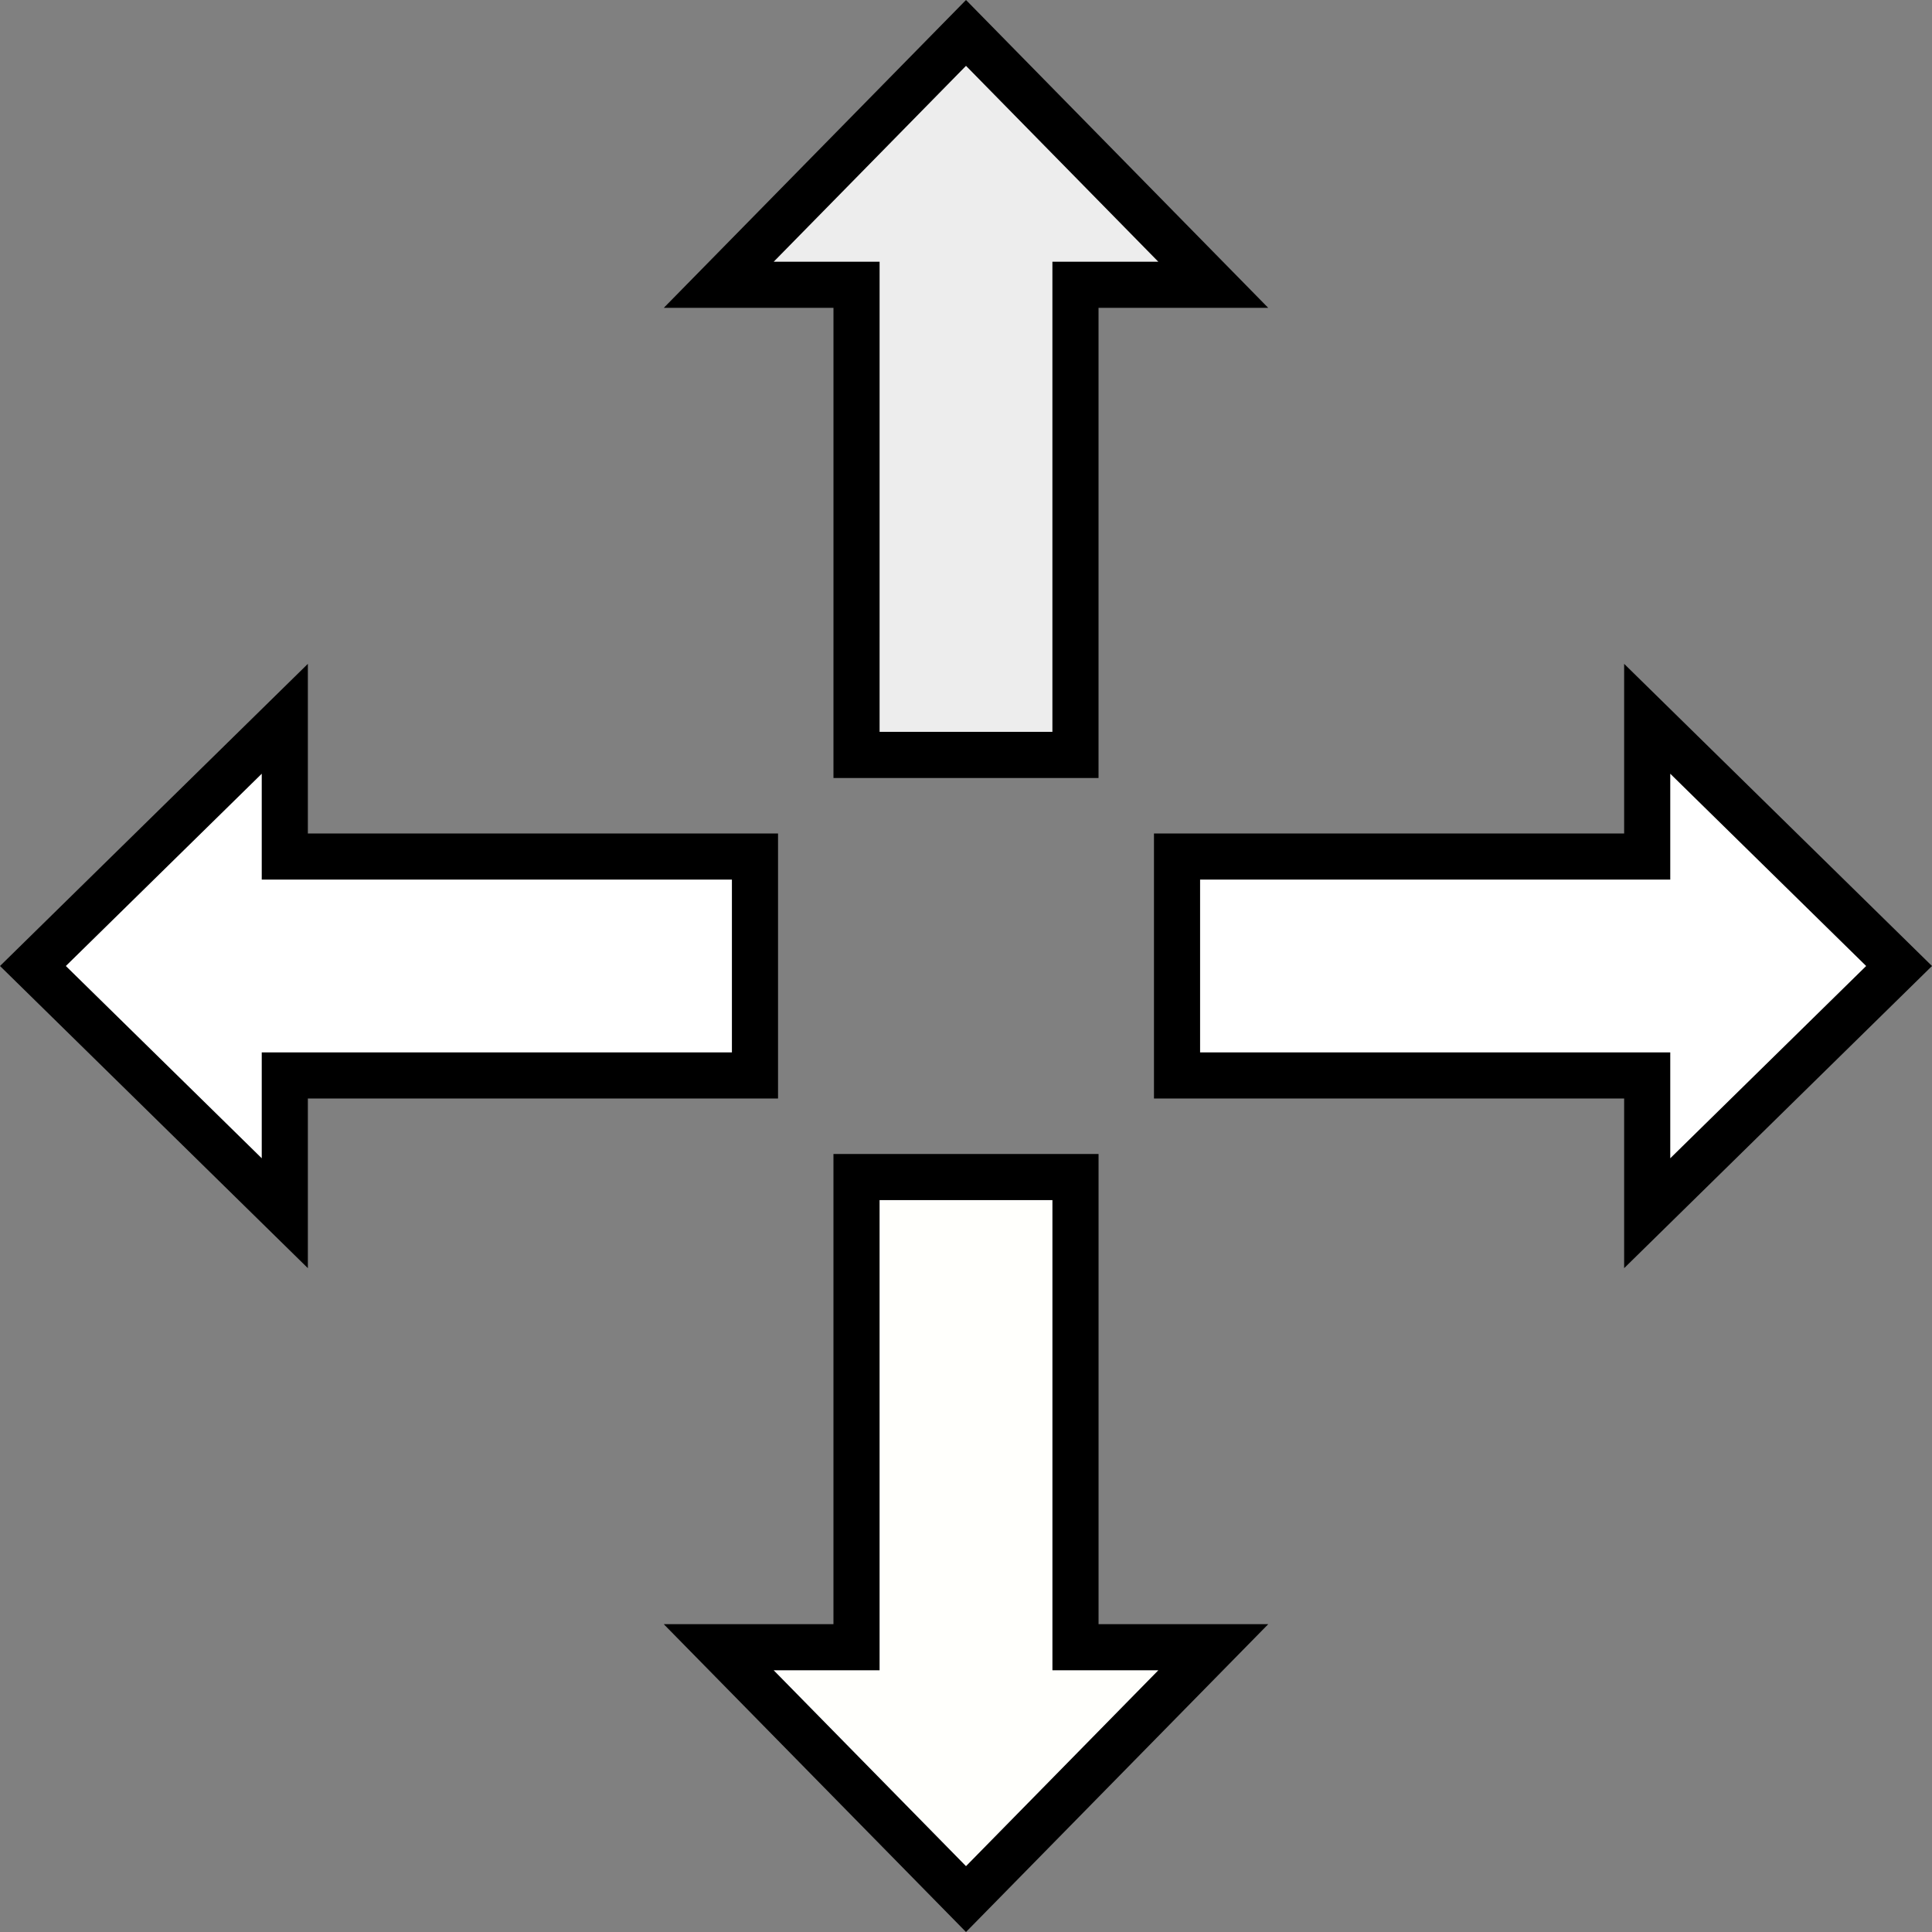 <?xml version="1.0" encoding="UTF-8" standalone="no"?>
<!-- Created with Inkscape (http://www.inkscape.org/) -->

<svg
   id="svg3117"
   sodipodi:docname="icon_ManualMaximize.svg"
   viewBox="0 0 335.117 335.117"
   version="1.1"
   inkscape:version="1.1 (c68e22c387, 2021-05-23)"
   width="335.117"
   height="335.117"
   xmlns:inkscape="http://www.inkscape.org/namespaces/inkscape"
   xmlns:sodipodi="http://sodipodi.sourceforge.net/DTD/sodipodi-0.dtd"
   xmlns="http://www.w3.org/2000/svg"
   xmlns:svg="http://www.w3.org/2000/svg"
   xmlns:rdf="http://www.w3.org/1999/02/22-rdf-syntax-ns#"
   xmlns:cc="http://creativecommons.org/ns#"
   xmlns:dc="http://purl.org/dc/elements/1.1/">
  <rect x="0" y="0" width="335.117" height="335.117" fill="#808080" stroke="none"/>
  <title
     id="title3218">Isometric Arrows</title>
  <defs
     id="defs3119">
    <mask
       id="mask4201-7-1"
       maskUnits="userSpaceOnUse">
      <path
         id="path4203-4-4"
         sodipodi:nodetypes="scccccccsccs"
         style="fill:#ffffff;stroke:#000000;stroke-width:1px"
         inkscape:connector-curvature="0"
         d="m 336.34,581.25 c 1e-5,-7.623 0,-7.623 6.281,-11.435 13.61,-8.258 40.829,-24.775 40.829,-24.775 l 15.704,9.529 v -38.116 h -62.815 l 15.704,9.529 -40.829,24.775 c -6.282,3.812 -6.282,3.812 -6.282,11.435 l -4e-5,26.681 31.407,19.058 z" />
    </mask>
    <mask
       id="mask4591-3"
       maskUnits="userSpaceOnUse">
      <path
         id="path4593-8"
         sodipodi:nodetypes="cccccccccc"
         style="fill:#ffffff;stroke:#000000;stroke-width:1px"
         inkscape:connector-curvature="0"
         d="m 460.29,786.61 3.069,-15.945 12.274,-10.63 -46.029,-26.575 -46.029,26.575 24.549,-10e-6 -9.206,26.575 v 31.89 h 61.372 z" />
    </mask>
    <mask
       id="mask4591"
       maskUnits="userSpaceOnUse">
      <path
         id="path4593"
         sodipodi:nodetypes="cccccccccc"
         style="fill:#ffffff;stroke:#000000;stroke-width:1px"
         inkscape:connector-curvature="0"
         d="m 460.29,786.61 3.069,-15.945 12.274,-10.63 -46.029,-26.575 -46.029,26.575 24.549,-10e-6 -9.206,26.575 v 31.89 h 61.372 z" />
    </mask>
    <mask
       id="mask4201-7"
       maskUnits="userSpaceOnUse">
      <path
         id="path4203-4"
         sodipodi:nodetypes="scccccccsccs"
         style="fill:#ffffff;stroke:#000000;stroke-width:1px"
         inkscape:connector-curvature="0"
         d="m 336.34,581.25 c 1e-5,-7.623 0,-7.623 6.281,-11.435 13.61,-8.258 40.829,-24.775 40.829,-24.775 l 15.704,9.529 v -38.116 h -62.815 l 15.704,9.529 -40.829,24.775 c -6.282,3.812 -6.282,3.812 -6.282,11.435 l -4e-5,26.681 31.407,19.058 z" />
    </mask>
    <mask
       id="mask4201"
       maskUnits="userSpaceOnUse">
      <path
         id="path4203"
         sodipodi:nodetypes="scccccccsccs"
         style="fill:#ffffff;stroke:#000000;stroke-width:1px"
         inkscape:connector-curvature="0"
         d="m 336.34,581.25 c 1e-5,-7.623 0,-7.623 6.281,-11.435 13.61,-8.258 40.829,-24.775 40.829,-24.775 l 15.704,9.529 v -38.116 h -62.815 l 15.704,9.529 -40.829,24.775 c -6.282,3.812 -6.282,3.812 -6.282,11.435 l -4e-5,26.681 31.407,19.058 z" />
    </mask>
    <mask
       id="mask4201-1"
       maskUnits="userSpaceOnUse">
      <path
         id="path4203-1"
         sodipodi:nodetypes="scccccccsccs"
         style="fill:#ffffff;stroke:#000000;stroke-width:1px"
         inkscape:connector-curvature="0"
         d="m 336.34,581.25 c 1e-5,-7.623 0,-7.623 6.281,-11.435 13.61,-8.258 40.829,-24.775 40.829,-24.775 l 15.704,9.529 v -38.116 h -62.815 l 15.704,9.529 -40.829,24.775 c -6.282,3.812 -6.282,3.812 -6.282,11.435 l -4e-5,26.681 31.407,19.058 z" />
    </mask>
  </defs>
  <sodipodi:namedview
     id="base"
     bordercolor="#666666"
     inkscape:pageshadow="2"
     inkscape:window-y="33"
     pagecolor="#ffffff"
     inkscape:window-height="961"
     inkscape:window-maximized="1"
     inkscape:zoom="1.979899"
     inkscape:window-x="1920"
     showgrid="true"
     borderopacity="1.0"
     inkscape:current-layer="layer1"
     inkscape:cx="233.34524"
     inkscape:cy="171.97847"
     width="335.117px"
     inkscape:snap-grids="true"
     inkscape:window-width="1920"
     inkscape:pageopacity="0.0"
     inkscape:document-units="px"
     inkscape:pagecheckerboard="0"
     inkscape:snap-page="true"
     inkscape:snap-object-midpoints="false"
     inkscape:snap-center="true"
     inkscape:object-nodes="false"
     inkscape:snap-others="false"
     inkscape:snap-nodes="false"
     inkscape:snap-bbox="false"
     inkscape:snap-bbox-midpoints="false"
     inkscape:snap-text-baseline="true"
     inkscape:object-paths="false"
     inkscape:snap-intersection-paths="true"
     inkscape:snap-smooth-nodes="false"
     inkscape:snap-midpoints="false"
     inkscape:snap-bbox-edge-midpoints="true"
     inkscape:bbox-nodes="false"
     inkscape:bbox-paths="false"
     inkscape:snap-to-guides="false">
    <inkscape:grid
       type="xygrid"
       id="grid2690"
       spacingx="167.559"
       spacingy="167.559" />
  </sodipodi:namedview>
  <g
     id="layer1"
     inkscape:label="Livello 1"
     inkscape:groupmode="layer"
     transform="translate(-481.982,-499.411)">
    <path
       id="path4454-6"
       sodipodi:nodetypes="cccccccccc"
       style="fill:#ffffff;fill-opacity:0.852;stroke:#000000;stroke-width:8;stroke-miterlimit:4;stroke-dasharray:none"
       inkscape:connector-curvature="0"
       d="m 630.553,589.582 v -40.774 h -23.9 l 42.888,-43.687 42.888,43.687 H 668.528 v 40.774 40.775 h -37.976 z" />
    <path
       id="path4454-6-7"
       sodipodi:nodetypes="cccccccccc"
       style="fill:#fffffc;fill-opacity:1;stroke:#000000;stroke-width:8.001;stroke-miterlimit:4;stroke-dasharray:none"
       inkscape:connector-curvature="0"
       d="m 630.55,744.355 v 40.775 h -23.905 l 42.896,43.688 42.896,-43.688 h -23.905 v -40.775 -40.776 h -37.983 z" />
    <path
       id="path4454-6-4"
       sodipodi:nodetypes="cccccccccc"
       style="fill:#ffffff;fill-opacity:1;stroke:#000000;stroke-width:8;stroke-miterlimit:4;stroke-dasharray:none"
       inkscape:connector-curvature="0"
       d="m 726.922,647.985 h 40.777 v -23.896 l 43.69,42.881 -43.69,42.881 v -23.896 h -40.777 -40.777 v -37.97 z" />
    <path
       id="path4454-6-4-0"
       sodipodi:nodetypes="cccccccccc"
       style="fill:#ffffff;fill-opacity:0.999;stroke:#000000;stroke-width:8;stroke-miterlimit:4;stroke-dasharray:none"
       inkscape:connector-curvature="0"
       d="m 572.16,647.985 h -40.777 v -23.896 l -43.69,42.881 43.69,42.881 v -23.896 h 40.777 40.777 v -37.97 z" />
  </g>
</svg>
